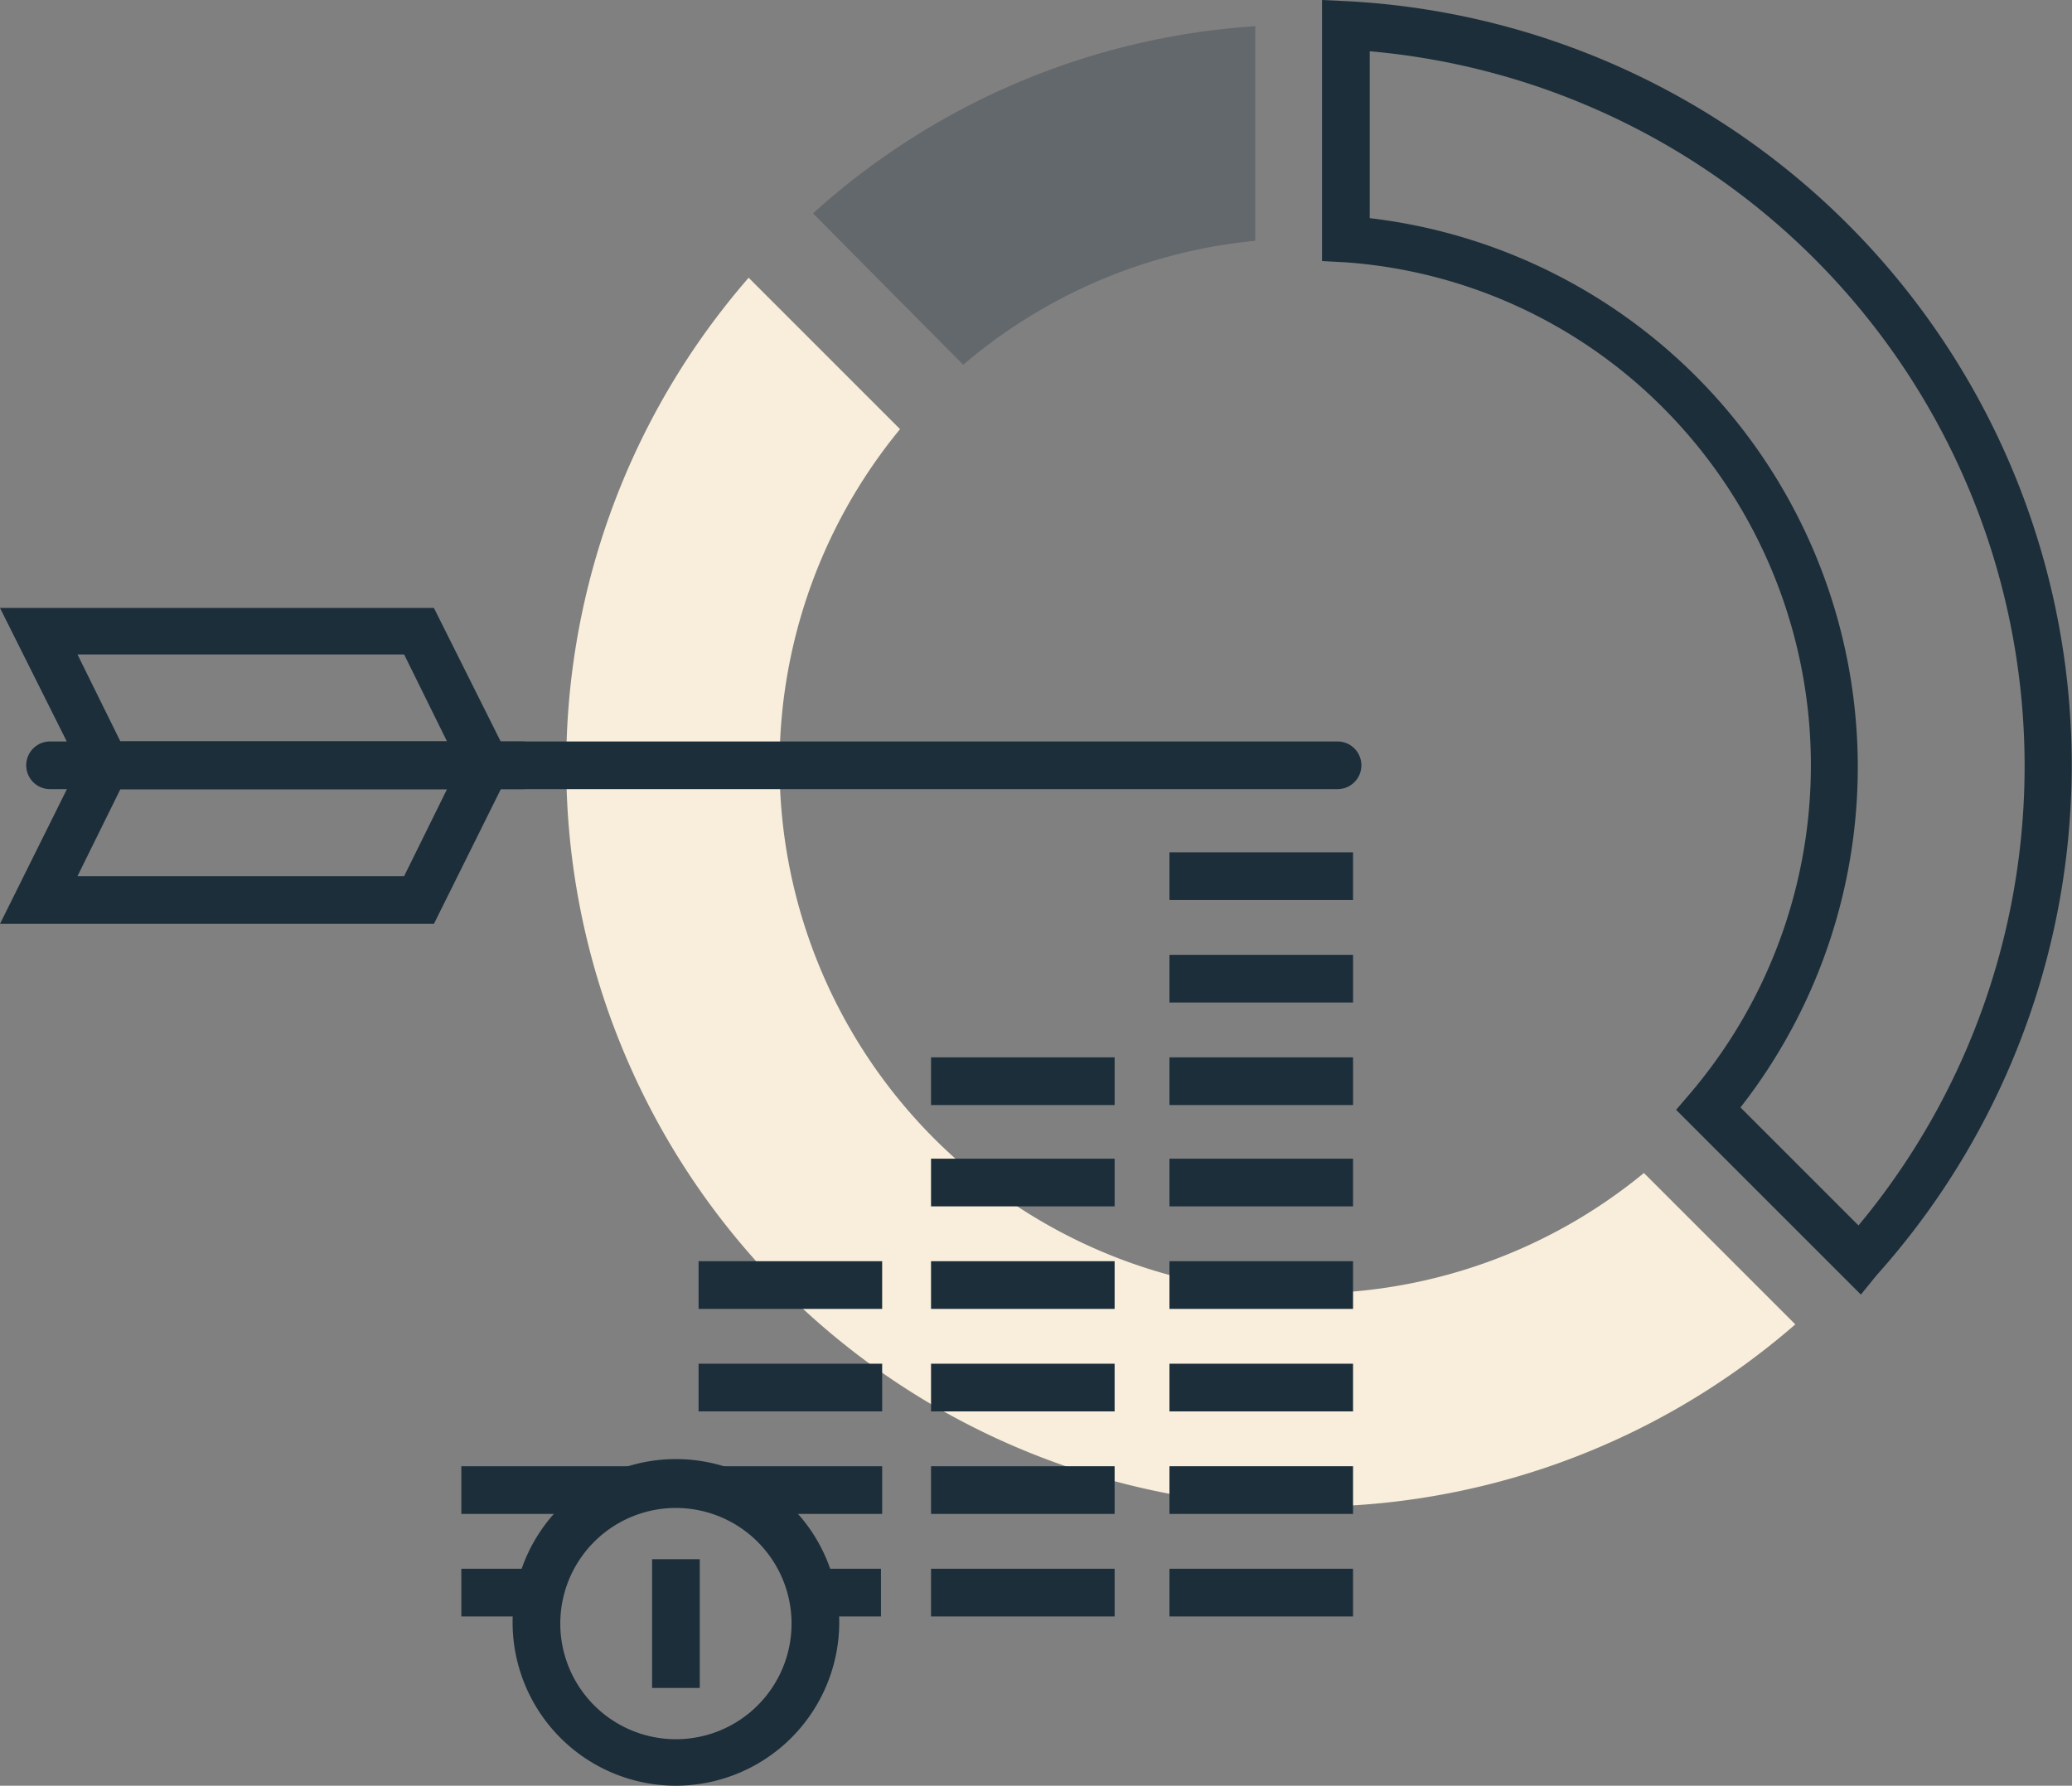 <svg id="Capa_1" data-name="Capa 1" xmlns="http://www.w3.org/2000/svg" viewBox="0 0 173.81 149.8"><rect x="0" y="0" width="173.81" height="149.8" fill="#808080" stroke="none"/><defs><style>.cls-1{fill:#f8eedb;}.cls-2,.cls-3{fill:#1c2e3a;}.cls-2{opacity:0.28;}.cls-4{fill:none;}</style></defs><path class="cls-1" d="M104.7,164.1a62.3,62.3,0,0,1-2.9-84.9l12.7,12.7a44.33,44.33,0,0,0,62.4,62.4L189.6,167a62.3,62.3,0,0,1-84.9-2.9Z" transform="translate(-39 -55.9)"/><path class="cls-2" d="M107.2,73.8a61.15,61.15,0,0,1,37.1-15.7v18a44.26,44.26,0,0,0-24.5,10.4Z" transform="translate(-39 -55.9)"/><path class="cls-3" d="M195.1,164.5,179.6,149l1.2-1.4a42.47,42.47,0,0,0-2.2-57.4,41.83,41.83,0,0,0-26.8-12.3l-1.9-.1V55.9l2.1.1a64.16,64.16,0,0,1,44.4,106.9ZM185,148.8l9.9,9.9a60.21,60.21,0,0,0-41-98.5v14A46.36,46.36,0,0,1,185,148.8Z" transform="translate(-39 -55.9)"/><path class="cls-4" d="M79.8,120.1l-5.6,11.3H42.3l5.6-11.3Z" transform="translate(-39 -55.9)"/><path class="cls-4" d="M79.8,120.1l-5.6-11.2H42.3l5.6,11.2Z" transform="translate(-39 -55.9)"/><path class="cls-3" d="M39,133.4l7.6-15.3H83l-7.6,15.3Zm10.1-11.3-3.6,7.3H72.9l3.6-7.3Z" transform="translate(-39 -55.9)"/><path class="cls-3" d="M83,122.1H46.6L39,106.9H75.4Zm-33.9-4H76.5l-3.6-7.3H45.5Z" transform="translate(-39 -55.9)"/><path class="cls-3" d="M151.2,122.1H43.2a2,2,0,0,1,0-4h108a2,2,0,0,1,0,4Z" transform="translate(-39 -55.9)"/><path class="cls-3" d="M97.6,161.7H113v4H97.6Z" transform="translate(-39 -55.9)"/><path class="cls-3" d="M97.6,170.3H113v4H97.6Z" transform="translate(-39 -55.9)"/><path class="cls-3" d="M99.7,178.9H113v4H99.7Z" transform="translate(-39 -55.9)"/><path class="cls-3" d="M108.1,187.5h4.8v4h-4.8Z" transform="translate(-39 -55.9)"/><path class="cls-3" d="M117.1,153.1h15.4v4H117.1Z" transform="translate(-39 -55.9)"/><path class="cls-3" d="M117.1,161.7h15.4v4H117.1Z" transform="translate(-39 -55.9)"/><path class="cls-3" d="M117.1,170.3h15.4v4H117.1Z" transform="translate(-39 -55.9)"/><path class="cls-3" d="M117.1,178.9h15.4v4H117.1Z" transform="translate(-39 -55.9)"/><path class="cls-3" d="M117.1,187.5h15.4v4H117.1Z" transform="translate(-39 -55.9)"/><path class="cls-3" d="M117.1,144.6h15.4v4H117.1Z" transform="translate(-39 -55.9)"/><path class="cls-3" d="M137.1,153.1h15.4v4H137.1Z" transform="translate(-39 -55.9)"/><path class="cls-3" d="M137.1,161.7h15.4v4H137.1Z" transform="translate(-39 -55.9)"/><path class="cls-3" d="M137.1,170.3h15.4v4H137.1Z" transform="translate(-39 -55.9)"/><path class="cls-3" d="M137.1,178.9h15.4v4H137.1Z" transform="translate(-39 -55.9)"/><path class="cls-3" d="M137.1,187.5h15.4v4H137.1Z" transform="translate(-39 -55.9)"/><path class="cls-3" d="M137.1,127.4h15.4v4H137.1Z" transform="translate(-39 -55.9)"/><path class="cls-3" d="M137.1,136h15.4v4H137.1Z" transform="translate(-39 -55.9)"/><path class="cls-3" d="M137.1,144.6h15.4v4H137.1Z" transform="translate(-39 -55.9)"/><path class="cls-3" d="M77.7,178.9H92.1v4H77.7Z" transform="translate(-39 -55.9)"/><path class="cls-3" d="M77.7,187.5h7.4v4H77.7Z" transform="translate(-39 -55.9)"/><path class="cls-3" d="M95.7,205.7A13.7,13.7,0,1,1,109.4,192,13.72,13.72,0,0,1,95.7,205.7Zm0-23.3a9.7,9.7,0,1,0,9.7,9.7A9.71,9.71,0,0,0,95.7,182.4Z" transform="translate(-39 -55.9)"/><path class="cls-3" d="M93.7,186.7h4v10.8h-4Z" transform="translate(-39 -55.9)"/></svg>